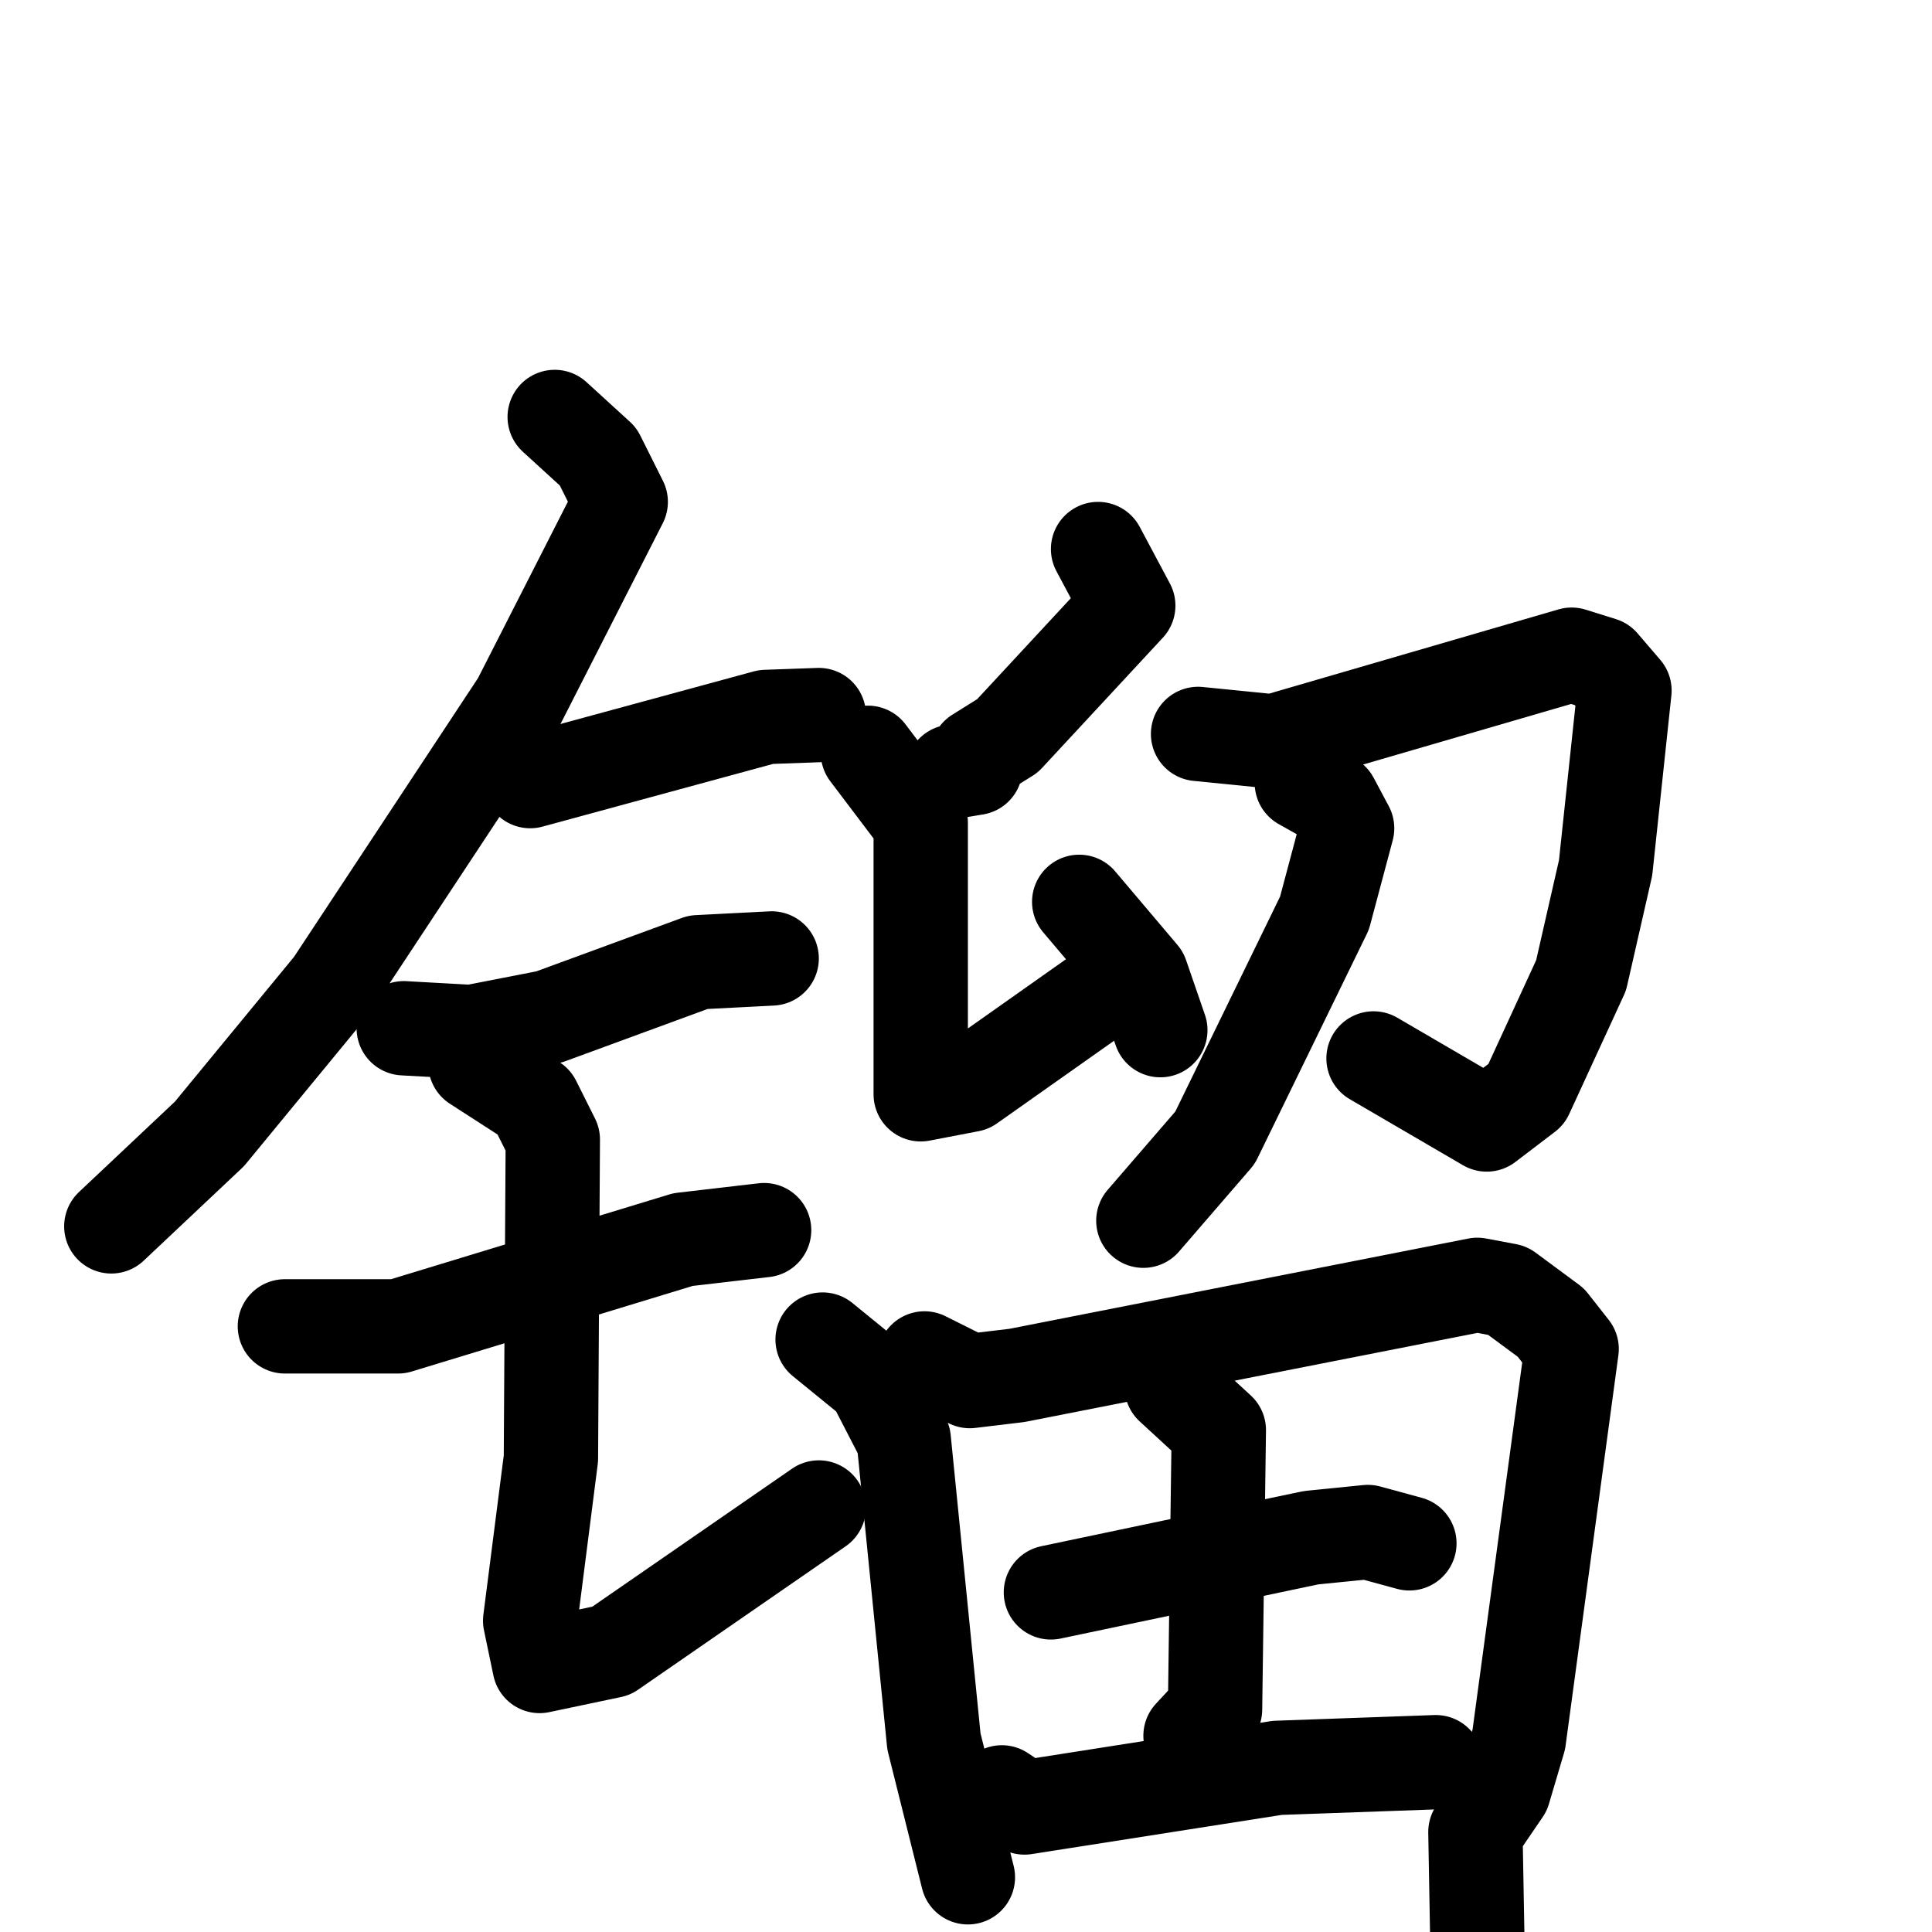 <svg xmlns="http://www.w3.org/2000/svg" viewBox="0 0 1024 1024">
  <g style="fill:none;stroke:#000000;stroke-width:50;stroke-linecap:round;stroke-linejoin:round;" transform="scale(1, 1) translate(0, 0)">
    <path d="M 294.0,221.0 L 317.0,242.0 L 329.0,266.0 L 275.0,372.0 L 176.0,522.0 L 111.0,601.0 L 59.0,650.0"/>
    <path d="M 281.0,414.0 L 406.0,380.0 L 434.0,379.0"/>
    <path d="M 214.0,545.0 L 250.0,547.0 L 291.0,539.0 L 370.0,510.0 L 409.0,508.0"/>
    <path d="M 151.0,703.0 L 211.0,703.0 L 362.0,657.0 L 405.0,652.0"/>
    <path d="M 252.0,564.0 L 283.0,584.0 L 293.0,604.0 L 292.0,773.0 L 281.0,859.0 L 286.0,883.0 L 324.0,875.0 L 434.0,799.0"/>
    <path d="M 582.0,291.0 L 598.0,321.0 L 534.0,390.0 L 518.0,400.0 L 517.0,407.0 L 505.0,409.0"/>
    <path d="M 460.0,399.0 L 488.0,436.0 L 488.0,580.0 L 514.0,575.0 L 582.0,527.0"/>
    <path d="M 572.0,478.0 L 605.0,517.0 L 615.0,546.0"/>
    <path d="M 635.0,389.0 L 675.0,393.0 L 833.0,347.0 L 849.0,352.0 L 861.0,366.0 L 851.0,460.0 L 838.0,517.0 L 809.0,580.0 L 788.0,596.0 L 728.0,561.0"/>
    <path d="M 690.0,415.0 L 706.0,424.0 L 714.0,439.0 L 702.0,484.0 L 644.0,603.0 L 606.0,647.0"/>
    <path d="M 436.0,710.0 L 463.0,732.0 L 479.0,763.0 L 495.0,923.0 L 513.0,995.0"/>
    <path d="M 490.0,720.0 L 514.0,732.0 L 539.0,729.0 L 783.0,681.0 L 799.0,684.0 L 822.0,701.0 L 833.0,715.0 L 805.0,922.0 L 797.0,949.0 L 782.0,971.0 L 783.0,1027.0"/>
    <path d="M 557.0,844.0 L 695.0,815.0 L 725.0,812.0 L 747.0,818.0"/>
    <path d="M 621.0,735.0 L 646.0,758.0 L 644.0,906.0 L 631.0,920.0"/>
    <path d="M 531.0,950.0 L 543.0,958.0 L 677.0,937.0 L 761.0,934.0"/>
  </g>
</svg>
